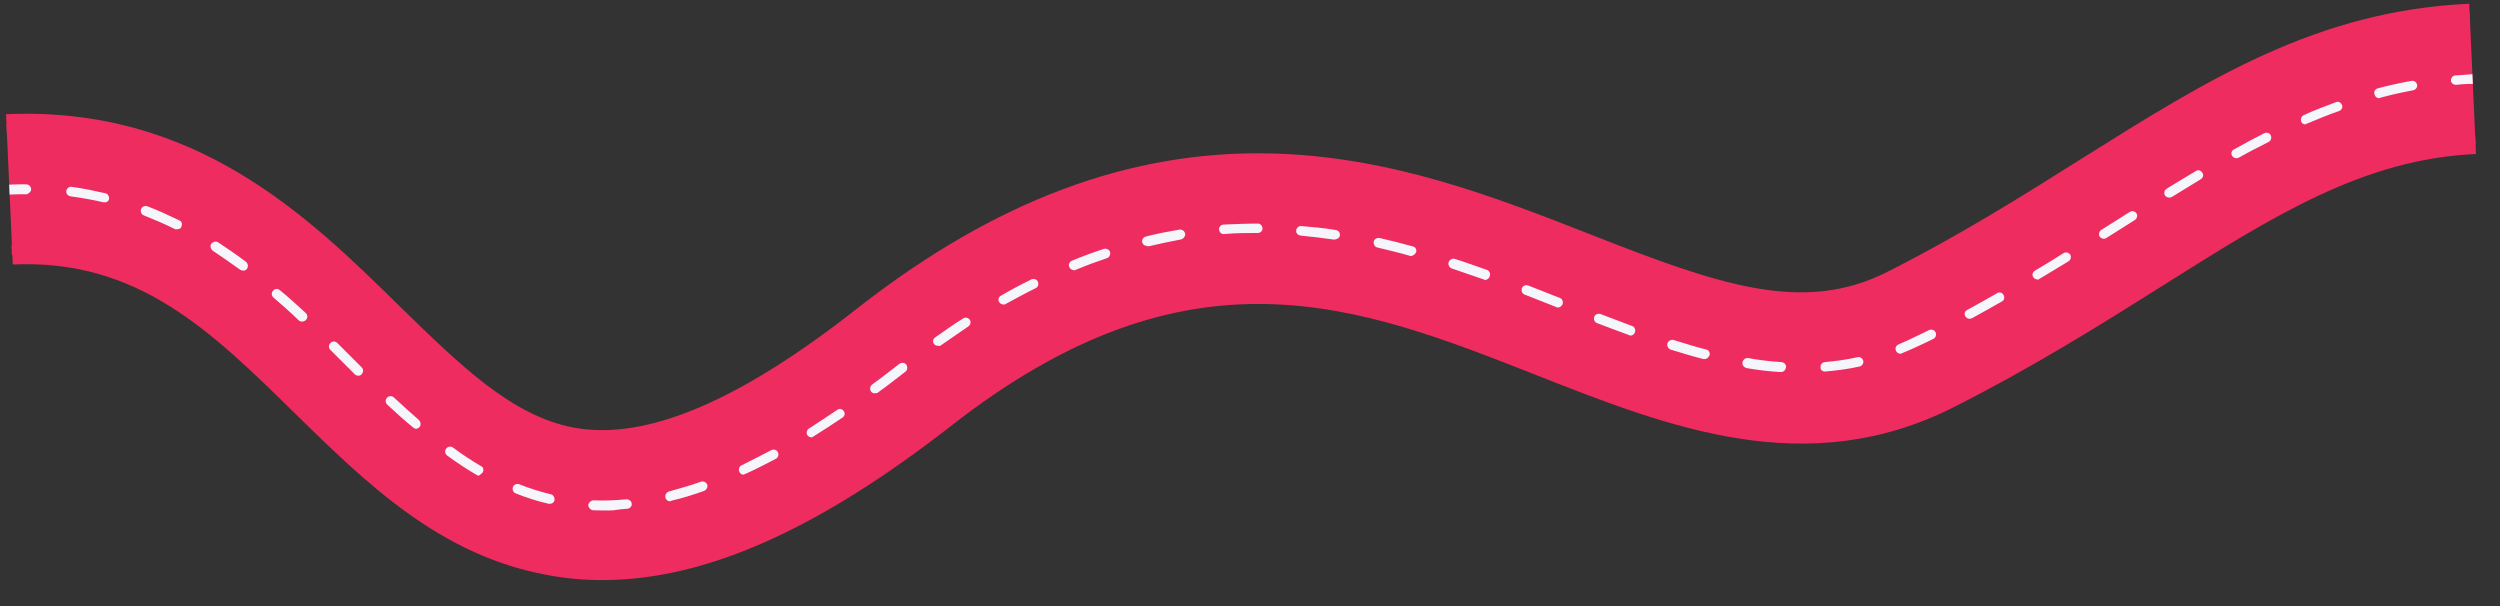 <svg xmlns="http://www.w3.org/2000/svg" xmlns:xlink="http://www.w3.org/1999/xlink" width="247.5" zoomAndPan="magnify" viewBox="0 0 247.5 60" height="60" preserveAspectRatio="xMidYMid meet" version="1.0"><rect x="0" y="0" width="247.5" height="60" fill="#333333" stroke="none"/><defs><clipPath id="id1"><path d="M 0 0.059 L 246 0.059 L 246 58 L 0 58 Z M 0 0.059 " clip-rule="nonzero"/></clipPath><clipPath id="id2"><path d="M 0 11.336 L 245.004 0.348 L 247.188 49.047 L 2.184 60.039 Z M 0 11.336 " clip-rule="nonzero"/></clipPath><clipPath id="id3"><path d="M 0 11.336 L 245.004 0.348 L 247.188 49.047 L 2.184 60.039 Z M 0 11.336 " clip-rule="nonzero"/></clipPath><clipPath id="id4"><path d="M 0 1 L 246 1 L 246 57 L 0 57 Z M 0 1 " clip-rule="nonzero"/></clipPath><clipPath id="id5"><path d="M 0 11.336 L 245.004 0.348 L 247.188 49.047 L 2.184 60.039 Z M 0 11.336 " clip-rule="nonzero"/></clipPath><clipPath id="id6"><path d="M 0 11.336 L 245.004 0.348 L 247.188 49.047 L 2.184 60.039 Z M 0 11.336 " clip-rule="nonzero"/></clipPath><clipPath id="id7"><path d="M 0 7 L 245 7 L 245 51 L 0 51 Z M 0 7 " clip-rule="nonzero"/></clipPath><clipPath id="id8"><path d="M 0 11.336 L 245.004 0.348 L 247.188 49.047 L 2.184 60.039 Z M 0 11.336 " clip-rule="nonzero"/></clipPath><clipPath id="id9"><path d="M 0 11.336 L 245.004 0.348 L 247.188 49.047 L 2.184 60.039 Z M 0 11.336 " clip-rule="nonzero"/></clipPath></defs><g clip-path="url(#id1)"><g clip-path="url(#id2)"><g clip-path="url(#id3)"><path fill="rgb(93.729%, 17.249%, 37.25%)" d="M 61.062 57.395 C 58.723 57.5 56.422 57.359 54.152 56.918 C 43.559 54.984 36.25 47.836 29.195 40.918 C 20.812 32.688 13.605 25.633 1.266 26.184 L 0.598 11.309 C 19.328 10.469 30.52 21.43 39.52 30.273 C 45.496 36.105 50.66 41.188 56.82 42.336 C 63.918 43.641 73.129 39.785 84.973 30.449 C 98.477 19.906 111.789 14.883 125.73 15.191 C 137.715 15.441 148.215 19.594 157.465 23.211 C 170.25 28.246 178.539 31.121 186.855 26.91 C 194.117 23.242 200.25 19.375 206.145 15.668 C 218.645 7.824 229.434 1.047 244.453 0.371 L 245.121 15.246 C 234 15.746 225.16 21.309 213.992 28.352 C 208.102 32.059 201.352 36.297 193.465 40.289 C 178.844 47.688 165.211 42.297 152.078 37.129 C 134.469 30.195 117.801 23.613 94.055 42.242 C 81.496 52.004 70.82 56.957 61.062 57.395 Z M 61.062 57.395 " fill-opacity="1" fill-rule="nonzero"/></g></g></g><g clip-path="url(#id4)"><g clip-path="url(#id5)"><g clip-path="url(#id6)"><path fill="rgb(93.729%, 17.249%, 37.25%)" d="M 212.992 26.723 C 224.398 19.523 233.43 13.852 245.035 13.332 L 245.078 14.312 C 233.715 14.824 224.781 20.438 213.469 27.539 C 207.574 31.246 200.875 35.48 193.035 39.426 C 178.797 46.605 165.41 41.305 152.426 36.18 C 134.516 29.113 117.652 22.441 93.434 41.434 C 81.016 51.141 70.531 56.035 60.973 56.465 C 58.68 56.57 56.477 56.422 54.258 56.027 C 43.961 54.129 36.754 47.074 29.801 40.254 C 21.625 32.258 13.902 24.684 1.176 25.254 L 1.133 24.273 C 14.301 23.68 22.172 31.395 30.504 39.582 C 37.355 46.309 44.457 53.223 54.461 55.086 C 56.582 55.48 58.738 55.633 60.98 55.531 C 70.344 55.109 80.633 50.27 92.863 40.719 C 117.457 21.414 135.418 28.531 152.781 35.328 C 165.566 40.363 178.75 45.574 192.605 38.559 C 200.445 34.617 207.098 30.383 212.992 26.723 Z M 206.672 16.527 C 200.73 20.289 194.598 24.105 187.285 27.828 C 178.59 32.203 170.152 29.285 157.117 24.164 C 147.914 20.543 137.516 16.434 125.68 16.176 C 111.98 15.906 98.812 20.824 85.547 31.211 C 73.461 40.703 64.012 44.621 56.621 43.281 C 50.164 42.094 44.898 36.918 38.816 30.992 C 34.215 26.477 29.461 21.82 23.484 18.203 C 16.398 13.848 8.883 11.922 0.641 12.293 L 0.688 13.273 C 8.734 12.91 16.051 14.797 23.031 19.012 C 28.91 22.535 33.609 27.145 38.164 31.664 C 44.348 37.73 49.715 42.949 56.418 44.223 C 64.055 45.652 73.797 41.625 86.117 31.973 C 115.672 8.805 138.457 17.816 156.766 25.016 C 168.754 29.742 178.207 33.449 187.715 28.645 C 195.074 24.922 201.203 21.055 207.145 17.293 C 219.457 9.609 230.055 2.938 244.539 2.285 L 244.5 1.355 C 229.723 2.016 219.027 8.742 206.672 16.527 Z M 206.672 16.527 " fill-opacity="1" fill-rule="nonzero"/></g></g></g><g clip-path="url(#id7)"><g clip-path="url(#id8)"><g clip-path="url(#id9)"><path fill="rgb(95.689%, 96.469%, 98.819%)" d="M 243.152 8.398 C 242.91 8.41 242.656 8.227 242.645 7.98 C 242.633 7.734 242.82 7.48 243.062 7.469 C 243.598 7.445 244.766 7.344 244.766 7.344 L 244.812 8.324 C 244.809 8.277 243.688 8.324 243.152 8.398 Z M 62.117 50.363 C 62.359 50.352 62.594 50.098 62.535 49.852 C 62.523 49.609 62.27 49.422 62.027 49.434 C 60.906 49.531 59.785 49.582 58.758 49.531 C 58.512 49.543 58.277 49.75 58.238 49.996 C 58.25 50.242 58.457 50.48 58.703 50.516 C 59.387 50.535 60.023 50.555 60.707 50.523 C 61.191 50.453 61.68 50.383 62.117 50.363 Z M 66.43 49.578 C 67.496 49.336 68.605 48.992 69.711 48.598 C 69.949 48.488 70.086 48.234 70.027 47.992 C 69.918 47.75 69.668 47.613 69.426 47.676 C 68.367 48.066 67.258 48.363 66.242 48.652 C 66 48.715 65.816 48.969 65.879 49.262 C 65.938 49.504 66.141 49.641 66.387 49.633 C 66.383 49.582 66.43 49.578 66.43 49.578 Z M 54.895 49.508 C 54.934 49.258 54.773 48.973 54.527 48.934 C 53.488 48.684 52.398 48.34 51.402 47.941 C 51.156 47.855 50.867 47.965 50.781 48.215 C 50.695 48.465 50.805 48.754 51.055 48.844 C 52.148 49.285 53.238 49.629 54.324 49.875 C 54.375 49.875 54.422 49.871 54.473 49.871 C 54.668 49.863 54.855 49.754 54.895 49.508 Z M 73.742 46.941 C 74.746 46.5 75.75 45.965 76.801 45.426 C 77.039 45.316 77.125 45.016 77.016 44.777 C 76.906 44.535 76.609 44.449 76.371 44.559 C 75.367 45.098 74.363 45.582 73.41 46.07 C 73.168 46.18 73.086 46.477 73.195 46.719 C 73.301 46.91 73.449 47.004 73.645 46.992 C 73.645 46.945 73.691 46.941 73.742 46.941 Z M 47.785 46.777 C 47.918 46.523 47.859 46.23 47.609 46.145 C 46.703 45.594 45.75 44.996 44.84 44.301 C 44.637 44.164 44.344 44.176 44.16 44.43 C 44.023 44.633 44.035 44.926 44.289 45.113 C 45.25 45.809 46.207 46.453 47.16 47 C 47.258 47.047 47.309 47.094 47.406 47.09 C 47.551 46.984 47.691 46.879 47.785 46.777 Z M 80.562 43.191 C 81.512 42.605 82.461 41.973 83.41 41.34 C 83.648 41.184 83.684 40.887 83.527 40.695 C 83.371 40.457 83.074 40.422 82.887 40.578 C 81.938 41.211 80.988 41.844 80.086 42.426 C 79.852 42.582 79.812 42.879 79.922 43.07 C 80.023 43.215 80.176 43.305 80.371 43.297 C 80.418 43.297 80.516 43.242 80.562 43.191 Z M 180.699 36.781 C 181.867 36.68 182.984 36.531 184.098 36.285 C 184.34 36.223 184.523 35.969 184.465 35.727 C 184.406 35.484 184.152 35.297 183.91 35.359 C 182.848 35.602 181.73 35.75 180.66 35.848 C 180.414 35.859 180.184 36.113 180.242 36.359 C 180.203 36.605 180.406 36.793 180.699 36.781 Z M 176.82 36.363 C 176.859 36.117 176.652 35.879 176.359 35.844 C 175.281 35.793 174.199 35.645 173.066 35.449 C 172.82 35.414 172.582 35.57 172.5 35.871 C 172.461 36.117 172.617 36.355 172.914 36.441 C 174.047 36.637 175.227 36.781 176.305 36.832 C 176.305 36.832 176.352 36.828 176.352 36.828 C 176.598 36.816 176.785 36.613 176.82 36.363 Z M 41.523 42.285 C 41.711 42.078 41.648 41.789 41.492 41.598 C 40.73 40.941 39.914 40.191 38.996 39.348 C 38.793 39.16 38.5 39.176 38.312 39.379 C 38.129 39.586 38.141 39.879 38.344 40.066 C 39.262 40.91 40.078 41.66 40.891 42.312 C 40.992 42.406 41.09 42.453 41.238 42.445 C 41.285 42.441 41.43 42.387 41.523 42.285 Z M 188.293 34.965 C 189.012 34.688 189.68 34.359 190.398 34.035 C 190.734 33.871 191.07 33.707 191.402 33.547 C 191.645 33.438 191.727 33.137 191.621 32.895 C 191.512 32.656 191.215 32.57 190.973 32.68 C 190.641 32.844 190.305 33.004 189.969 33.168 C 189.301 33.492 188.633 33.816 187.961 34.094 C 187.719 34.203 187.586 34.453 187.691 34.695 C 187.75 34.891 187.953 35.027 188.148 35.02 C 188.195 35.02 188.246 35.016 188.293 34.965 Z M 169.242 35.18 C 169.328 34.93 169.168 34.641 168.922 34.602 C 167.887 34.355 166.844 34.008 165.703 33.664 C 165.457 33.578 165.172 33.738 165.082 33.988 C 164.996 34.238 165.156 34.527 165.406 34.613 C 166.543 34.957 167.633 35.301 168.672 35.551 C 168.723 35.547 168.77 35.543 168.82 35.543 C 168.965 35.535 169.152 35.379 169.242 35.18 Z M 86.961 38.82 C 87.863 38.191 88.758 37.461 89.656 36.781 C 89.844 36.625 89.879 36.328 89.723 36.09 C 89.566 35.898 89.273 35.863 89.035 36.023 C 88.137 36.703 87.242 37.43 86.344 38.062 C 86.152 38.219 86.07 38.516 86.227 38.754 C 86.332 38.898 86.48 38.941 86.625 38.934 C 86.82 38.926 86.871 38.922 86.961 38.82 Z M 161.859 32.902 C 161.945 32.652 161.836 32.363 161.586 32.277 C 160.641 31.926 159.598 31.527 158.453 31.09 C 158.207 31 157.918 31.113 157.832 31.363 C 157.746 31.613 157.855 31.902 158.102 31.988 C 159.297 32.43 160.293 32.824 161.285 33.176 C 161.336 33.223 161.383 33.219 161.48 33.215 C 161.629 33.207 161.816 33.051 161.859 32.902 Z M 195.223 31.504 C 196.176 30.969 197.18 30.434 198.18 29.848 C 198.418 29.738 198.5 29.441 198.344 29.199 C 198.234 28.961 197.938 28.875 197.703 29.031 C 196.703 29.617 195.699 30.156 194.746 30.691 C 194.508 30.801 194.422 31.098 194.578 31.336 C 194.684 31.48 194.836 31.57 195.031 31.562 C 195.078 31.562 195.172 31.508 195.223 31.504 Z M 35.812 37.031 C 36 36.828 35.988 36.531 35.781 36.344 C 35.426 35.969 35.016 35.59 34.656 35.215 C 34.246 34.789 33.789 34.367 33.379 33.941 C 33.176 33.754 32.883 33.77 32.695 33.973 C 32.508 34.18 32.523 34.473 32.727 34.66 C 33.137 35.086 33.594 35.508 34.004 35.934 C 34.363 36.309 34.773 36.684 35.133 37.062 C 35.234 37.156 35.383 37.199 35.48 37.195 C 35.625 37.188 35.77 37.133 35.812 37.031 Z M 93.109 34.215 C 94.008 33.586 94.957 32.953 95.859 32.32 C 96.098 32.164 96.133 31.867 96.023 31.676 C 95.867 31.438 95.574 31.398 95.383 31.508 C 94.43 32.09 93.484 32.773 92.586 33.402 C 92.348 33.562 92.312 33.859 92.465 34.047 C 92.57 34.191 92.719 34.234 92.867 34.227 C 92.965 34.27 93.062 34.266 93.109 34.215 Z M 154.695 30.125 C 154.781 29.875 154.672 29.586 154.426 29.496 C 153.379 29.102 152.332 28.656 151.289 28.262 C 151.043 28.176 150.754 28.285 150.668 28.535 C 150.582 28.785 150.691 29.074 150.938 29.164 C 151.984 29.559 153.031 30.004 154.074 30.398 C 154.125 30.445 154.223 30.441 154.27 30.441 C 154.465 30.43 154.605 30.277 154.695 30.125 Z M 201.891 27.613 C 202.793 27.082 203.746 26.5 204.793 25.863 C 205.027 25.703 205.066 25.406 204.957 25.215 C 204.801 24.977 204.508 24.941 204.316 25.047 C 203.316 25.68 202.367 26.266 201.461 26.797 C 201.227 26.957 201.137 27.207 201.297 27.445 C 201.398 27.586 201.551 27.68 201.746 27.672 C 201.746 27.719 201.844 27.668 201.891 27.613 Z M 99.57 30.09 C 100.574 29.551 101.527 29.016 102.531 28.531 C 102.77 28.422 102.855 28.121 102.746 27.879 C 102.637 27.641 102.34 27.555 102.102 27.664 C 101.098 28.152 100.094 28.688 99.094 29.273 C 98.855 29.383 98.77 29.684 98.926 29.922 C 99.031 30.062 99.184 30.156 99.379 30.148 C 99.426 30.145 99.523 30.141 99.57 30.09 Z M 147.484 27.348 C 147.574 27.102 147.461 26.809 147.215 26.723 C 146.07 26.332 145.027 25.934 144.039 25.637 C 143.789 25.547 143.504 25.707 143.418 25.957 C 143.328 26.207 143.488 26.496 143.738 26.582 C 144.73 26.934 145.773 27.277 146.914 27.672 C 146.965 27.719 147.016 27.715 147.109 27.711 C 147.254 27.656 147.445 27.547 147.484 27.348 Z M 30.297 31.672 C 30.48 31.465 30.469 31.172 30.266 30.984 C 29.348 30.141 28.531 29.391 27.719 28.738 C 27.516 28.551 27.223 28.562 27.039 28.766 C 26.852 28.973 26.863 29.266 27.07 29.453 C 27.883 30.156 28.695 30.859 29.562 31.703 C 29.668 31.797 29.766 31.844 29.91 31.836 C 30.059 31.828 30.203 31.773 30.297 31.672 Z M 208.5 23.578 L 211.352 21.781 C 211.59 21.621 211.625 21.324 211.52 21.133 C 211.363 20.895 211.066 20.859 210.875 20.965 L 208.023 22.766 C 207.789 22.922 207.754 23.219 207.859 23.41 C 207.961 23.555 208.113 23.645 208.309 23.637 C 208.309 23.637 208.406 23.633 208.5 23.578 Z M 140.195 24.973 C 140.281 24.723 140.121 24.434 139.875 24.395 C 138.789 24.098 137.652 23.805 136.566 23.559 C 136.32 23.52 136.031 23.684 135.996 23.93 C 135.957 24.176 136.117 24.465 136.363 24.504 C 137.398 24.754 138.484 25 139.625 25.34 C 139.676 25.34 139.723 25.336 139.773 25.336 C 139.918 25.277 140.105 25.172 140.195 24.973 Z M 106.457 26.73 C 107.512 26.289 108.57 25.898 109.582 25.559 C 109.824 25.496 109.957 25.195 109.895 24.953 C 109.836 24.711 109.535 24.574 109.297 24.637 C 108.234 24.977 107.176 25.371 106.121 25.809 C 105.883 25.918 105.746 26.172 105.855 26.414 C 105.914 26.605 106.117 26.746 106.309 26.738 C 106.312 26.785 106.41 26.781 106.457 26.73 Z M 132.645 23.293 C 132.68 23.047 132.523 22.805 132.23 22.77 C 131.098 22.574 129.969 22.477 128.84 22.383 C 128.594 22.344 128.359 22.551 128.32 22.797 C 128.281 23.047 128.488 23.281 128.734 23.32 C 129.816 23.418 130.945 23.566 132.027 23.715 C 132.074 23.711 132.074 23.711 132.125 23.711 C 132.418 23.695 132.652 23.488 132.645 23.293 Z M 113.684 24.391 C 114.746 24.145 115.859 23.898 116.926 23.703 C 117.168 23.641 117.352 23.387 117.34 23.145 C 117.281 22.898 117.078 22.711 116.785 22.727 C 115.668 22.922 114.555 23.121 113.441 23.418 C 113.203 23.477 113.016 23.73 113.078 23.973 C 113.137 24.219 113.34 24.355 113.582 24.344 C 113.633 24.391 113.633 24.391 113.684 24.391 Z M 215.012 19.5 C 216.059 18.863 217.012 18.277 217.867 17.75 C 218.105 17.59 218.191 17.34 218.035 17.102 C 217.875 16.863 217.629 16.777 217.391 16.934 C 216.484 17.465 215.535 18.051 214.488 18.688 C 214.25 18.844 214.215 19.141 214.32 19.336 C 214.426 19.477 214.578 19.57 214.773 19.559 C 214.871 19.555 214.918 19.555 215.012 19.5 Z M 124.988 22.602 C 124.977 22.359 124.773 22.121 124.527 22.133 C 123.402 22.133 122.281 22.184 121.113 22.234 C 120.867 22.246 120.637 22.504 120.695 22.746 C 120.707 22.992 120.961 23.227 121.203 23.168 C 122.32 23.066 123.445 23.066 124.52 23.066 C 124.812 23.055 125 22.848 124.988 22.602 Z M 24.449 26.621 C 24.586 26.418 24.574 26.125 24.371 25.934 C 23.457 25.238 22.5 24.594 21.594 23.992 C 21.395 23.855 21.102 23.918 20.918 24.121 C 20.777 24.324 20.84 24.617 21.043 24.805 C 21.949 25.406 22.859 26.051 23.77 26.699 C 23.867 26.746 23.969 26.789 24.066 26.785 C 24.215 26.828 24.355 26.723 24.449 26.621 Z M 221.633 15.613 C 222.68 15.023 223.637 14.539 224.594 14.051 C 224.832 13.945 224.914 13.645 224.809 13.402 C 224.699 13.164 224.402 13.078 224.16 13.188 C 223.207 13.672 222.203 14.207 221.156 14.797 C 220.918 14.906 220.832 15.207 220.988 15.445 C 221.094 15.586 221.242 15.68 221.438 15.668 C 221.488 15.668 221.535 15.617 221.633 15.613 Z M 17.957 22.434 C 18.094 22.184 17.98 21.895 17.734 21.805 C 16.684 21.312 15.637 20.816 14.594 20.422 C 14.344 20.336 14.055 20.445 13.969 20.695 C 13.883 20.945 13.992 21.234 14.242 21.324 C 15.238 21.723 16.285 22.164 17.285 22.664 C 17.336 22.711 17.434 22.703 17.531 22.699 C 17.723 22.691 17.918 22.633 17.957 22.434 Z M 228.469 12.207 C 229.523 11.766 230.578 11.324 231.59 10.984 C 231.828 10.875 231.965 10.621 231.855 10.383 C 231.746 10.141 231.496 10.004 231.258 10.113 C 230.25 10.504 229.141 10.898 228.09 11.387 C 227.848 11.496 227.715 11.797 227.824 12.039 C 227.883 12.234 228.082 12.32 228.277 12.312 C 228.371 12.211 228.418 12.207 228.469 12.207 Z M 10.797 19.707 C 10.836 19.457 10.676 19.172 10.43 19.133 C 9.344 18.887 8.207 18.641 7.078 18.496 C 6.832 18.457 6.598 18.664 6.559 18.914 C 6.523 19.16 6.727 19.398 6.973 19.434 C 8.055 19.582 9.188 19.777 10.227 20.027 C 10.273 20.023 10.324 20.023 10.371 20.02 C 10.57 20.062 10.758 19.906 10.797 19.707 Z M 235.684 9.668 C 236.746 9.375 237.859 9.129 238.926 8.934 C 239.168 8.875 239.352 8.617 239.293 8.375 C 239.23 8.133 238.98 7.945 238.738 8.008 C 237.621 8.203 236.508 8.453 235.398 8.746 C 235.156 8.809 234.973 9.062 235.082 9.352 C 235.145 9.594 235.344 9.734 235.59 9.723 C 235.586 9.672 235.637 9.672 235.684 9.668 Z M 3.082 18.723 C 3.07 18.48 2.863 18.242 2.621 18.254 C 2.031 18.23 0.91 18.281 0.91 18.281 L 0.953 19.262 C 0.953 19.262 2.078 19.211 2.617 19.238 C 2.855 19.176 3.094 18.969 3.082 18.723 Z M 3.082 18.723 " fill-opacity="1" fill-rule="nonzero"/></g></g></g></svg>